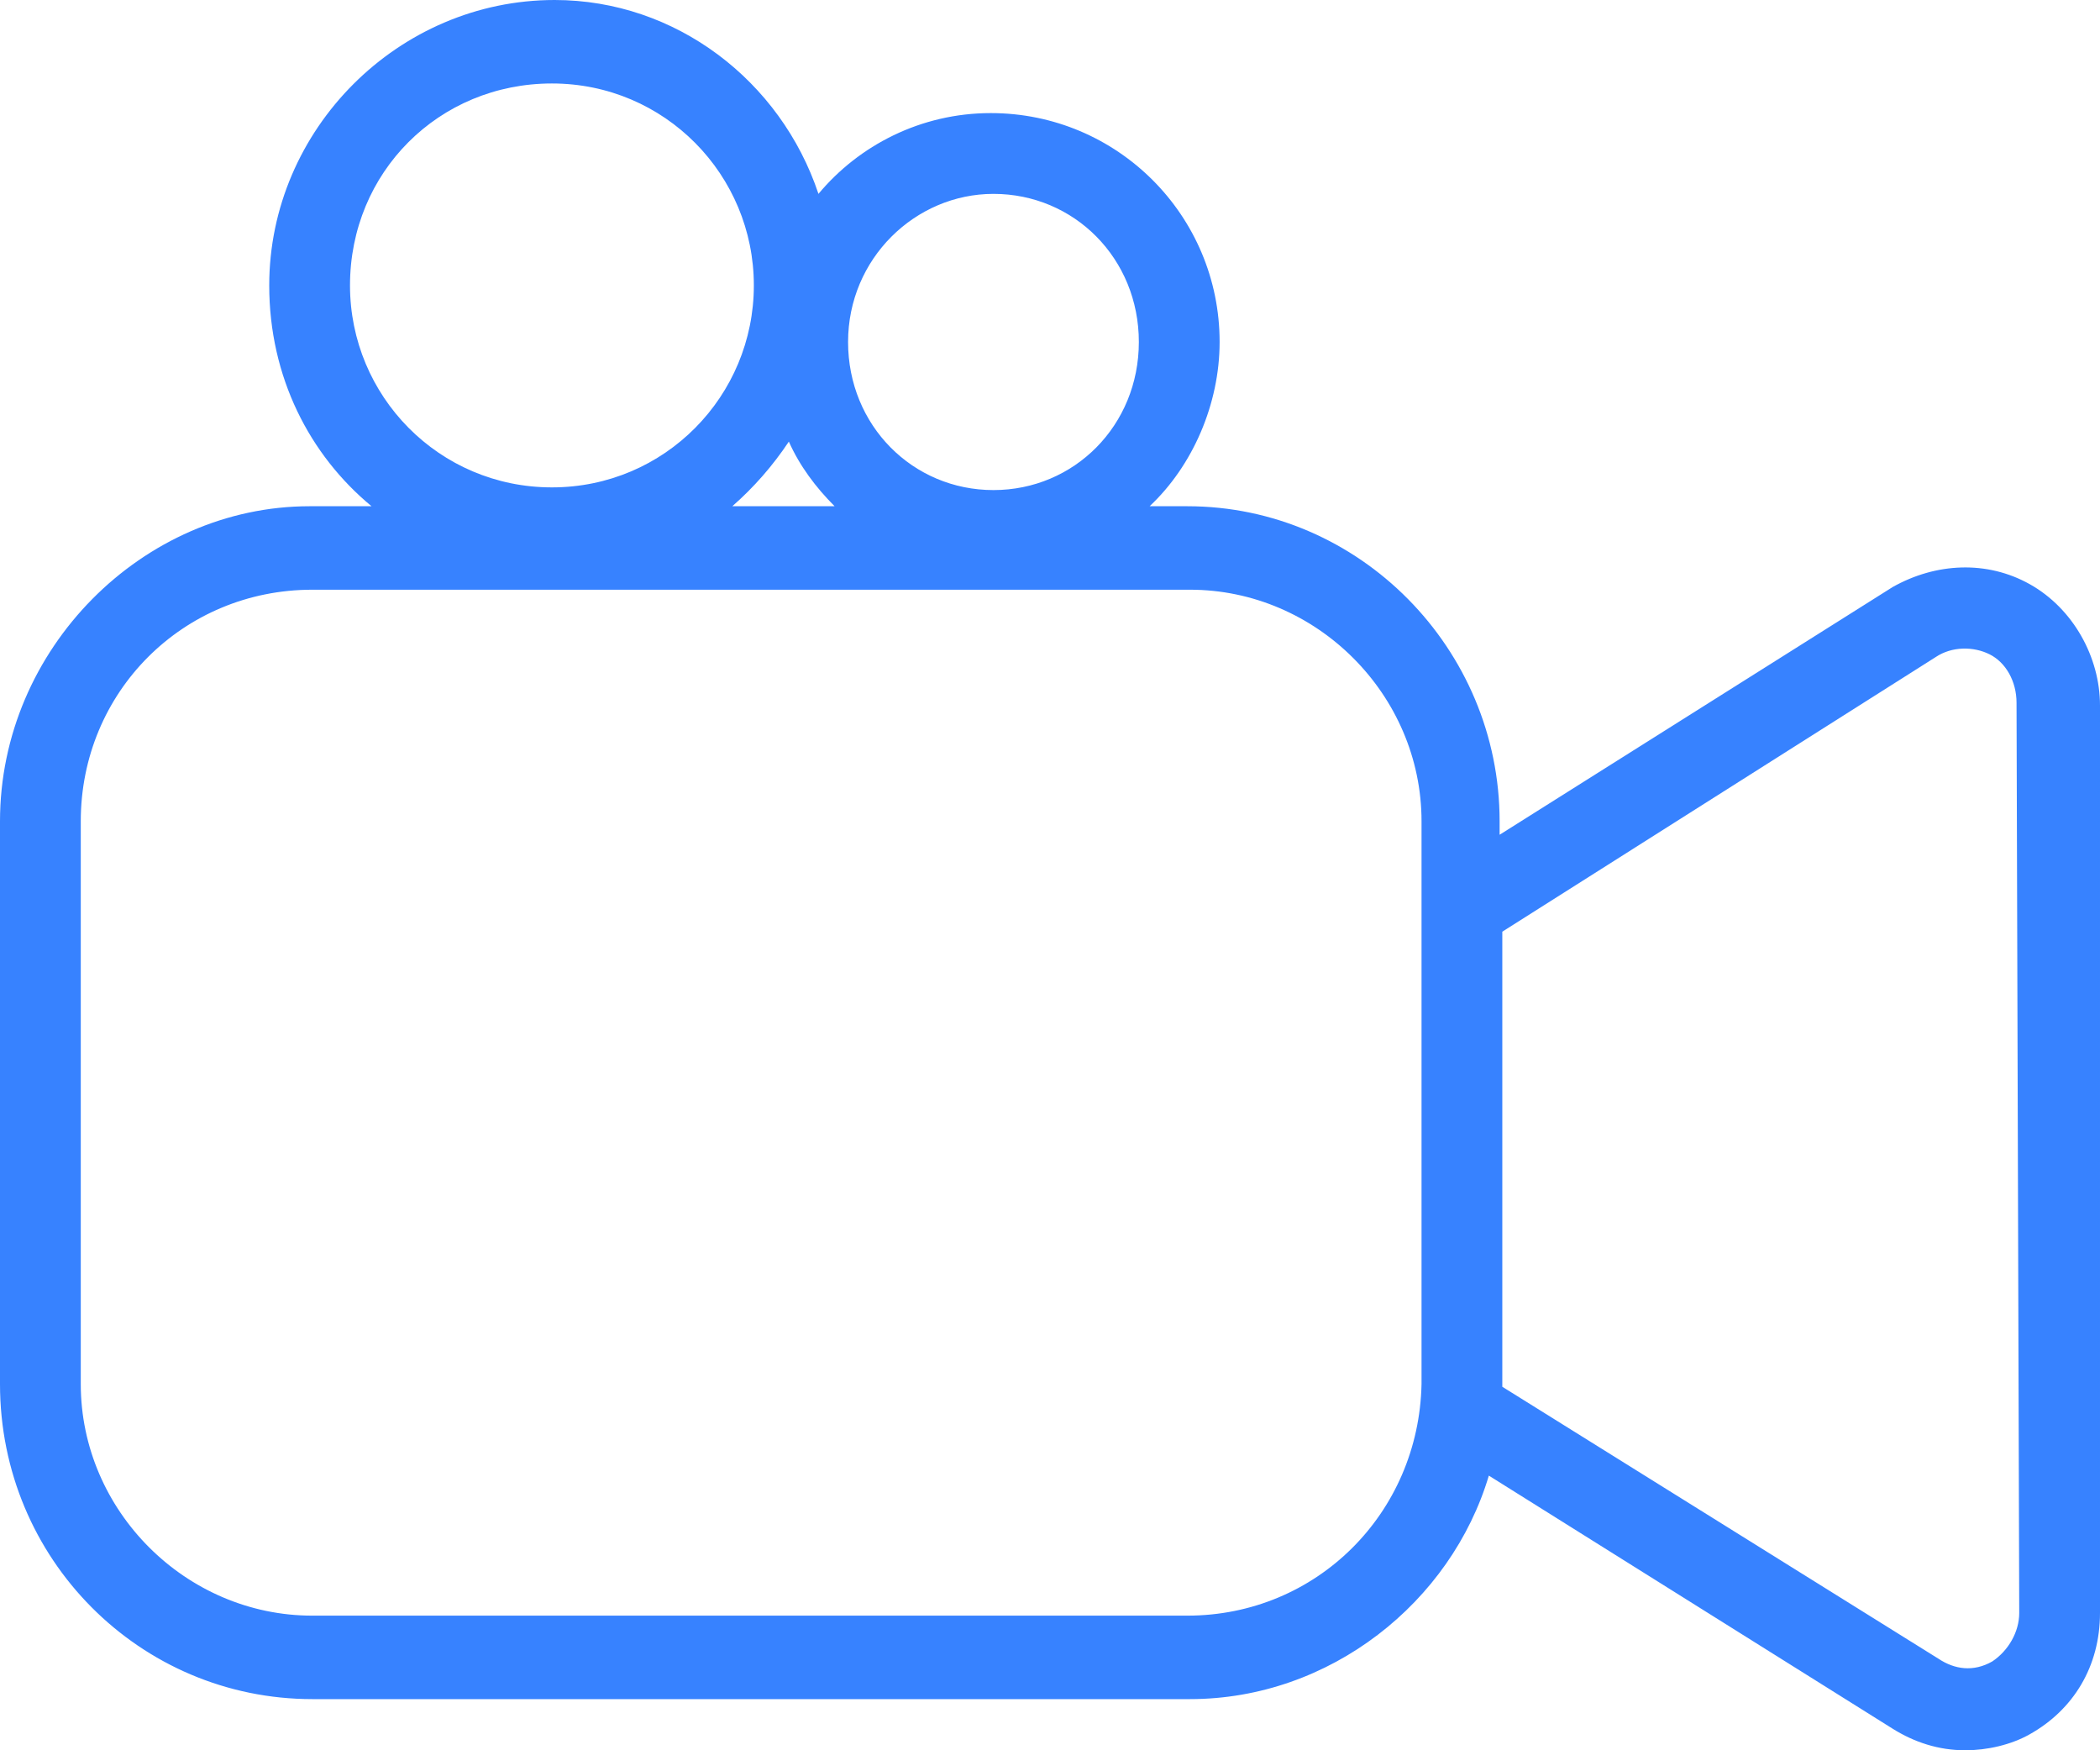 <?xml version="1.0" encoding="utf-8"?>
<!-- Generator: Adobe Illustrator 25.0.0, SVG Export Plug-In . SVG Version: 6.00 Build 0)  -->
<svg version="1.1" id="Слой_1" xmlns="http://www.w3.org/2000/svg" xmlns:xlink="http://www.w3.org/1999/xlink" x="0px" y="0px"
	 width="78px" height="65px" viewBox="0 0 78 65" style="enable-background:new 0 0 78 65;" xml:space="preserve">
<style type="text/css">
	.st0{fill:#3782FF;}
</style>
<path class="st0" d="M75.4,21.7c-1.6-0.9-3.5-0.8-5.1,0.1L55.7,31v-0.5c0-6.4-5.2-11.7-11.6-11.7h-1.4c1.6-1.5,2.6-3.8,2.6-6.1
	c0-4.7-3.8-8.5-8.5-8.5c-2.6,0-4.9,1.2-6.4,3C29,3,25.1,0,20.6,0C14.8,0,10,4.8,10,10.6c0,3.4,1.5,6.3,3.8,8.2h-2.3
	C5.3,18.8,0,24.1,0,30.5v20.9c0,6.5,5.2,11.7,11.6,11.7h32.6c5.2,0,9.7-3.6,11.1-8.3l15,9.4C71.1,64.7,72,65,73,65
	c0.8,0,1.7-0.2,2.4-0.6c1.6-0.9,2.6-2.5,2.6-4.5V26.2C78,24.4,77,22.6,75.4,21.7z M36.9,7.2c3,0,5.4,2.4,5.4,5.5s-2.4,5.5-5.4,5.5
	s-5.4-2.4-5.4-5.5S34,7.2,36.9,7.2z M13,10.6c0-4.2,3.3-7.5,7.5-7.5S28,6.5,28,10.6s-3.3,7.5-7.5,7.5S13,14.7,13,10.6z M29.3,16.4
	c0.4,0.9,1,1.7,1.7,2.4h-3.8C28,18.1,28.7,17.3,29.3,16.4z M44.1,60H11.6C6.9,60,3,56.1,3,51.4V30.5c0-4.8,3.8-8.6,8.6-8.6h32.6
	c4.7,0,8.6,3.9,8.6,8.6v20.9C52.7,56.2,48.9,60,44.1,60z M75,59.9c0,0.7-0.4,1.4-1,1.8c-0.7,0.4-1.4,0.3-2-0.1L55.8,51.5v-0.1V34.6
	l16.1-10.2c0.6-0.4,1.4-0.4,2-0.1c0.6,0.3,1,1,1,1.8L75,59.9L75,59.9z"/>
</svg>
